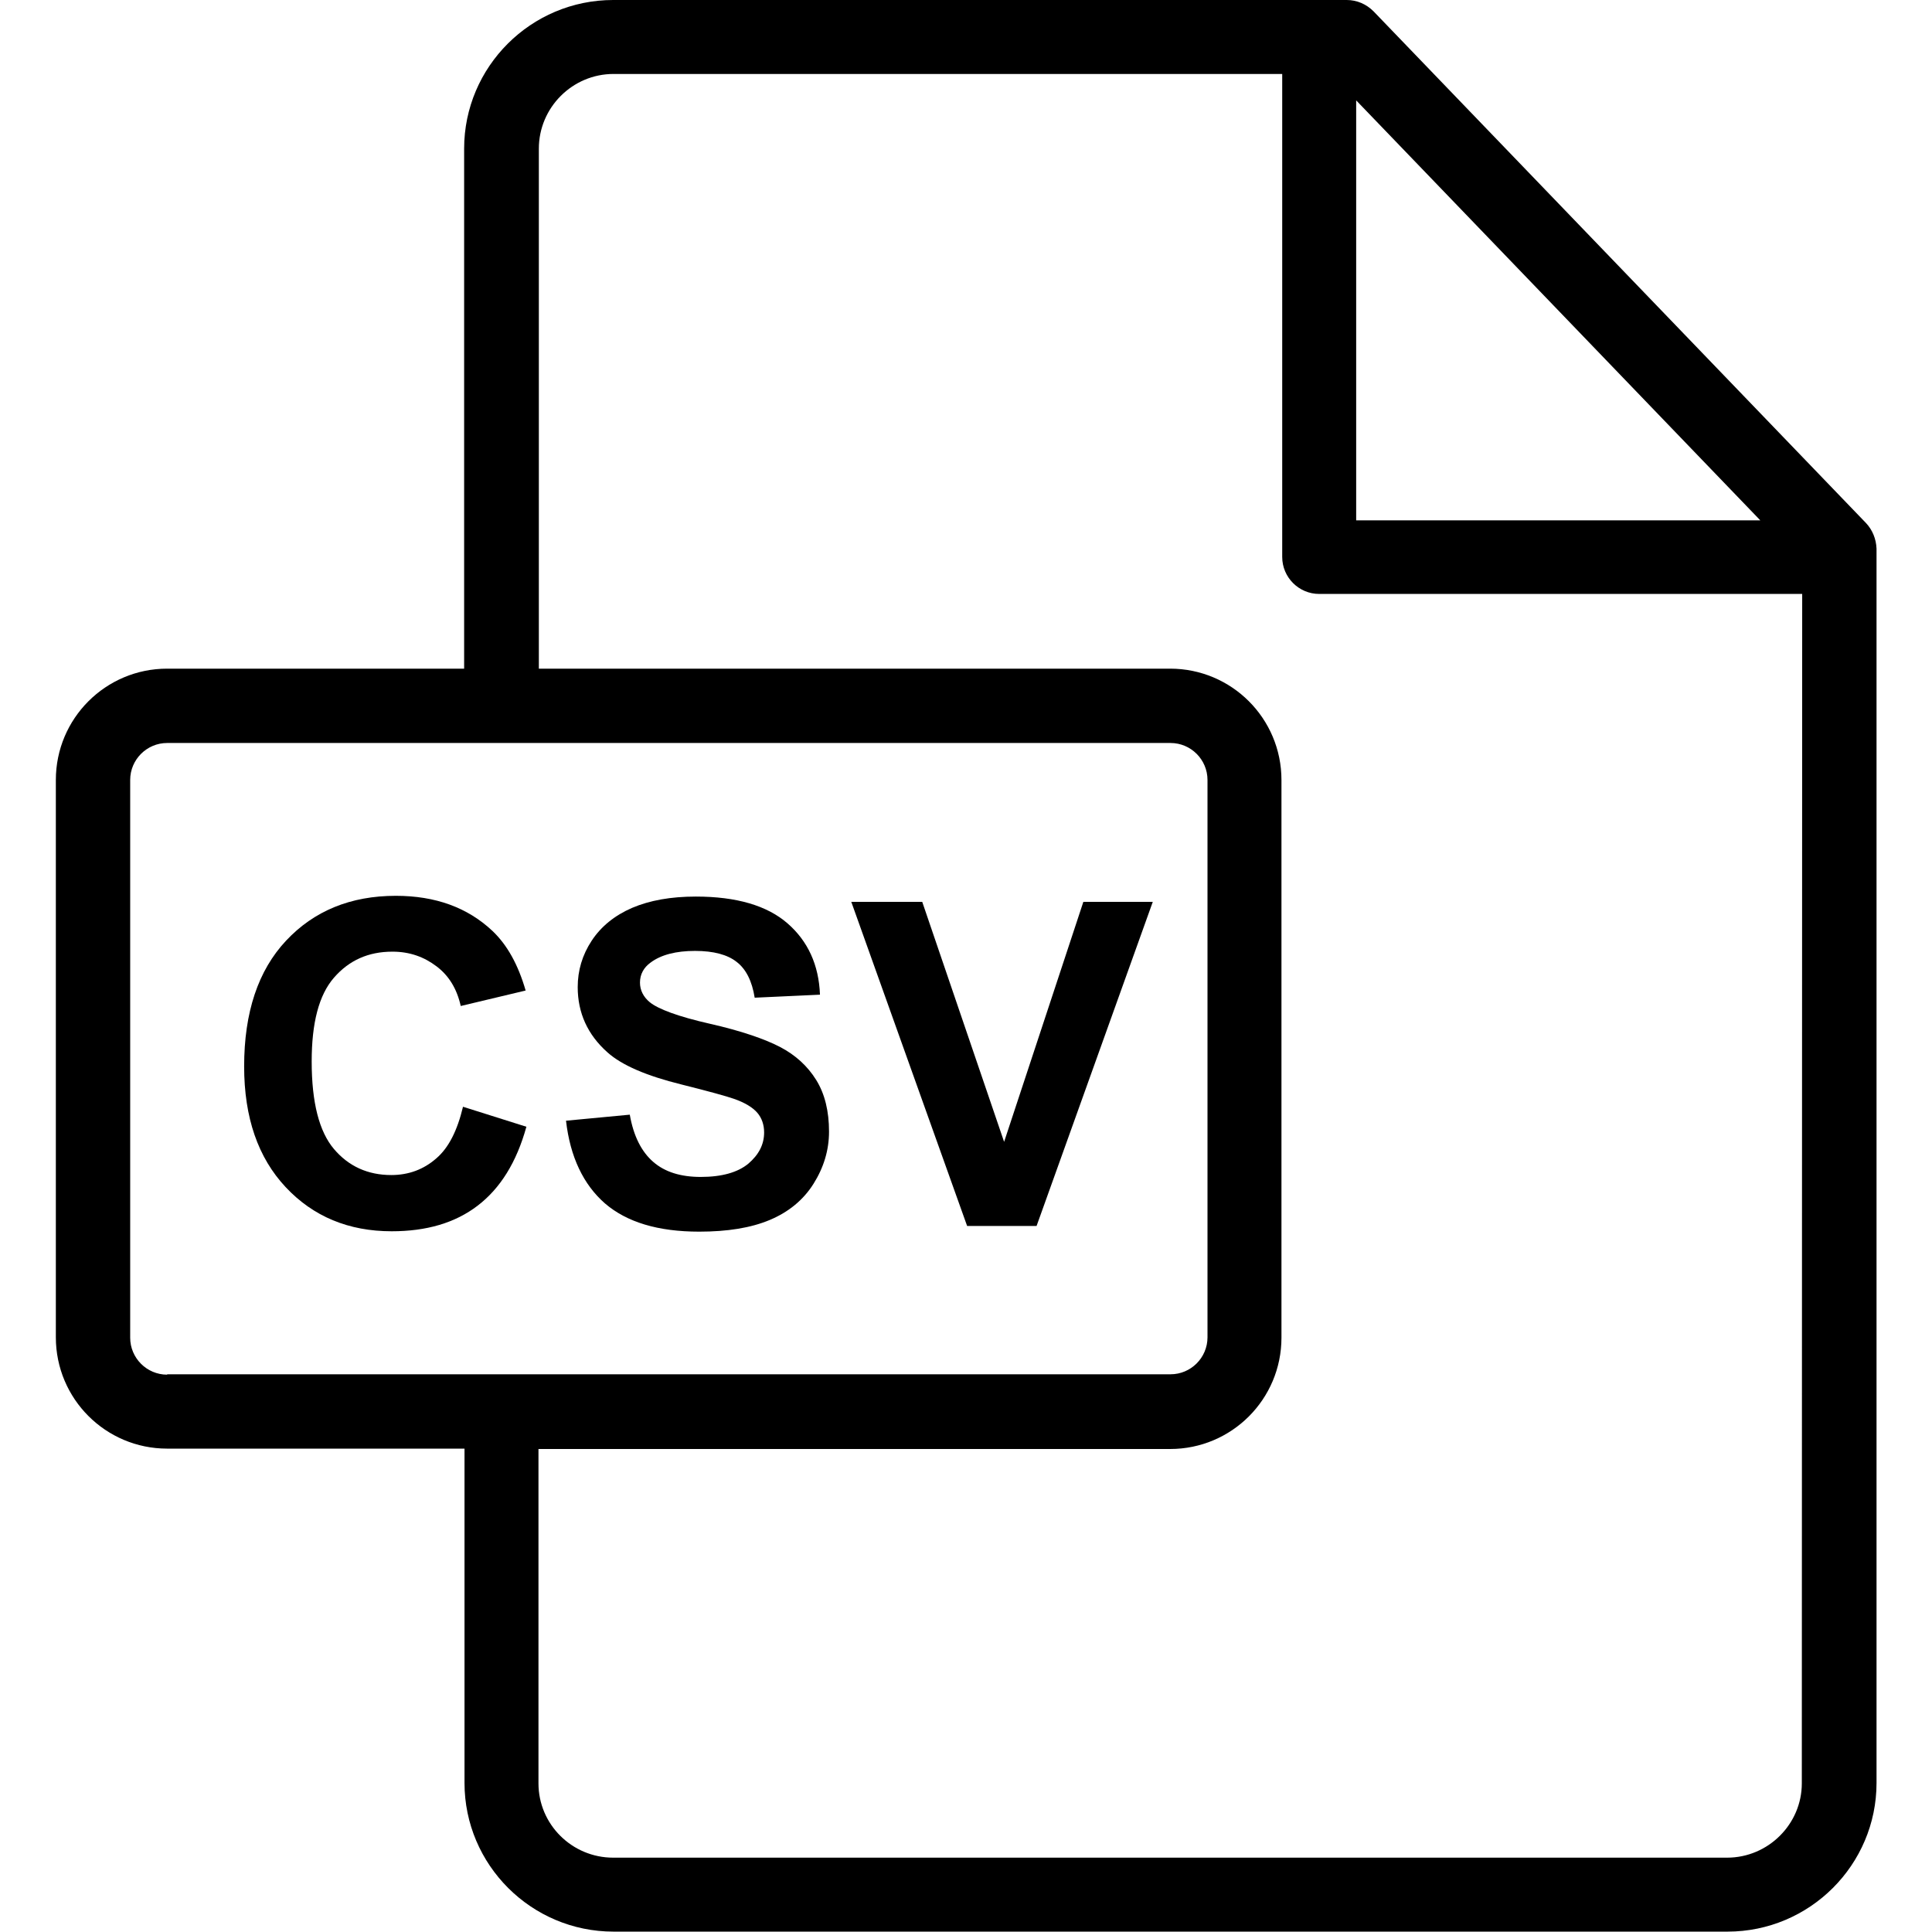 <svg version="1.1" id="Layer_1" xmlns="http://www.w3.org/2000/svg" xmlns:xlink="http://www.w3.org/1999/xlink" x="0px" y="0px"
	 viewBox="0 0 512 512" style="enable-background:new 0 0 512 512;" xml:space="preserve">
<g>
	<g>
		<path d="M494.5,138.6L364,3c-1.9-1.9-4.4-3-7.1-3H162.5c-21.8,0-39.5,17.7-39.5,39.4v137.8H44.3c-16.3,0-29.5,13.2-29.5,29.5
			v147.7c0,16.3,13.2,29.5,29.5,29.5h78.8v88.6c0,21.7,17.7,39.4,39.5,39.4h295.2c21.8,0,39.5-17.7,39.5-39.4V145.4
			C497.2,142.8,496.2,140.4,494.5,138.6z M359.4,26.6l107.1,111.3H359.4V26.6z M44.3,364.3c-5.4,0-9.8-4.4-9.8-9.8V206.7
			c0-5.4,4.4-9.8,9.8-9.8h265.9c5.4,0,9.8,4.4,9.8,9.8v147.7c0,5.4-4.4,9.8-9.8,9.8H44.3z M477.5,472.6c0,10.8-8.9,19.7-19.8,19.7
			H162.5c-10.9,0-19.8-8.8-19.8-19.7V384h167.4c16.3,0,29.5-13.2,29.5-29.5V206.7c0-16.3-13.2-29.5-29.5-29.5H142.8V39.4
			c0-10.9,8.9-19.8,19.8-19.8h177.2v128c0,5.4,4.4,9.8,9.8,9.8h128L477.5,472.6L477.5,472.6z"/>
	</g>
</g>
<g>
	<path d="M122.7,293.3l16.8,5.3c-2.6,9.4-6.9,16.3-12.9,20.9c-6,4.6-13.6,6.8-22.8,6.8c-11.4,0-20.8-3.9-28.1-11.7
		c-7.3-7.8-11-18.4-11-32c0-14.3,3.7-25.4,11.1-33.3s17.1-11.9,29.1-11.9c10.5,0,19,3.1,25.6,9.3c3.9,3.7,6.8,8.9,8.8,15.8
		l-17.2,4.1c-1-4.5-3.1-8-6.4-10.5s-7.1-3.9-11.7-3.9c-6.4,0-11.5,2.3-15.5,6.9c-4,4.6-5.9,12-5.9,22.2c0,10.9,2,18.6,5.9,23.2
		c3.9,4.6,9,6.9,15.2,6.9c4.6,0,8.6-1.5,11.9-4.4C118.9,304.2,121.2,299.6,122.7,293.3z"/>
	<path d="M150,297l16.9-1.6c1,5.7,3.1,9.8,6.2,12.5s7.3,4,12.6,4c5.6,0,9.8-1.2,12.6-3.5c2.8-2.4,4.2-5.1,4.2-8.3
		c0-2-0.6-3.8-1.8-5.2c-1.2-1.4-3.3-2.7-6.2-3.7c-2-0.7-6.7-2-13.9-3.8c-9.3-2.3-15.8-5.1-19.6-8.5c-5.3-4.7-7.9-10.5-7.9-17.3
		c0-4.4,1.2-8.5,3.7-12.3c2.5-3.8,6.1-6.7,10.7-8.7c4.7-2,10.3-3,16.9-3c10.8,0,18.9,2.4,24.3,7.1c5.4,4.7,8.3,11,8.6,18.9
		l-17.3,0.8c-0.7-4.4-2.3-7.6-4.8-9.5c-2.4-1.9-6.1-2.9-11-2.9c-5,0-9,1-11.8,3.1c-1.8,1.3-2.8,3.1-2.8,5.3c0,2,0.9,3.8,2.6,5.2
		c2.2,1.8,7.5,3.8,15.9,5.7s14.7,4.1,18.7,6.2s7.2,5,9.5,8.7s3.4,8.3,3.4,13.7c0,4.9-1.4,9.5-4.1,13.8c-2.7,4.3-6.6,7.5-11.6,9.6
		c-5,2.1-11.2,3.1-18.7,3.1c-10.9,0-19.2-2.5-25-7.5C154.6,313.9,151.1,306.6,150,297z"/>
	<path d="M256.3,324.9L225.6,239h18.8l21.7,63.6l21-63.6h18.4l-30.8,85.9H256.3z"/>
</g>
</svg>
